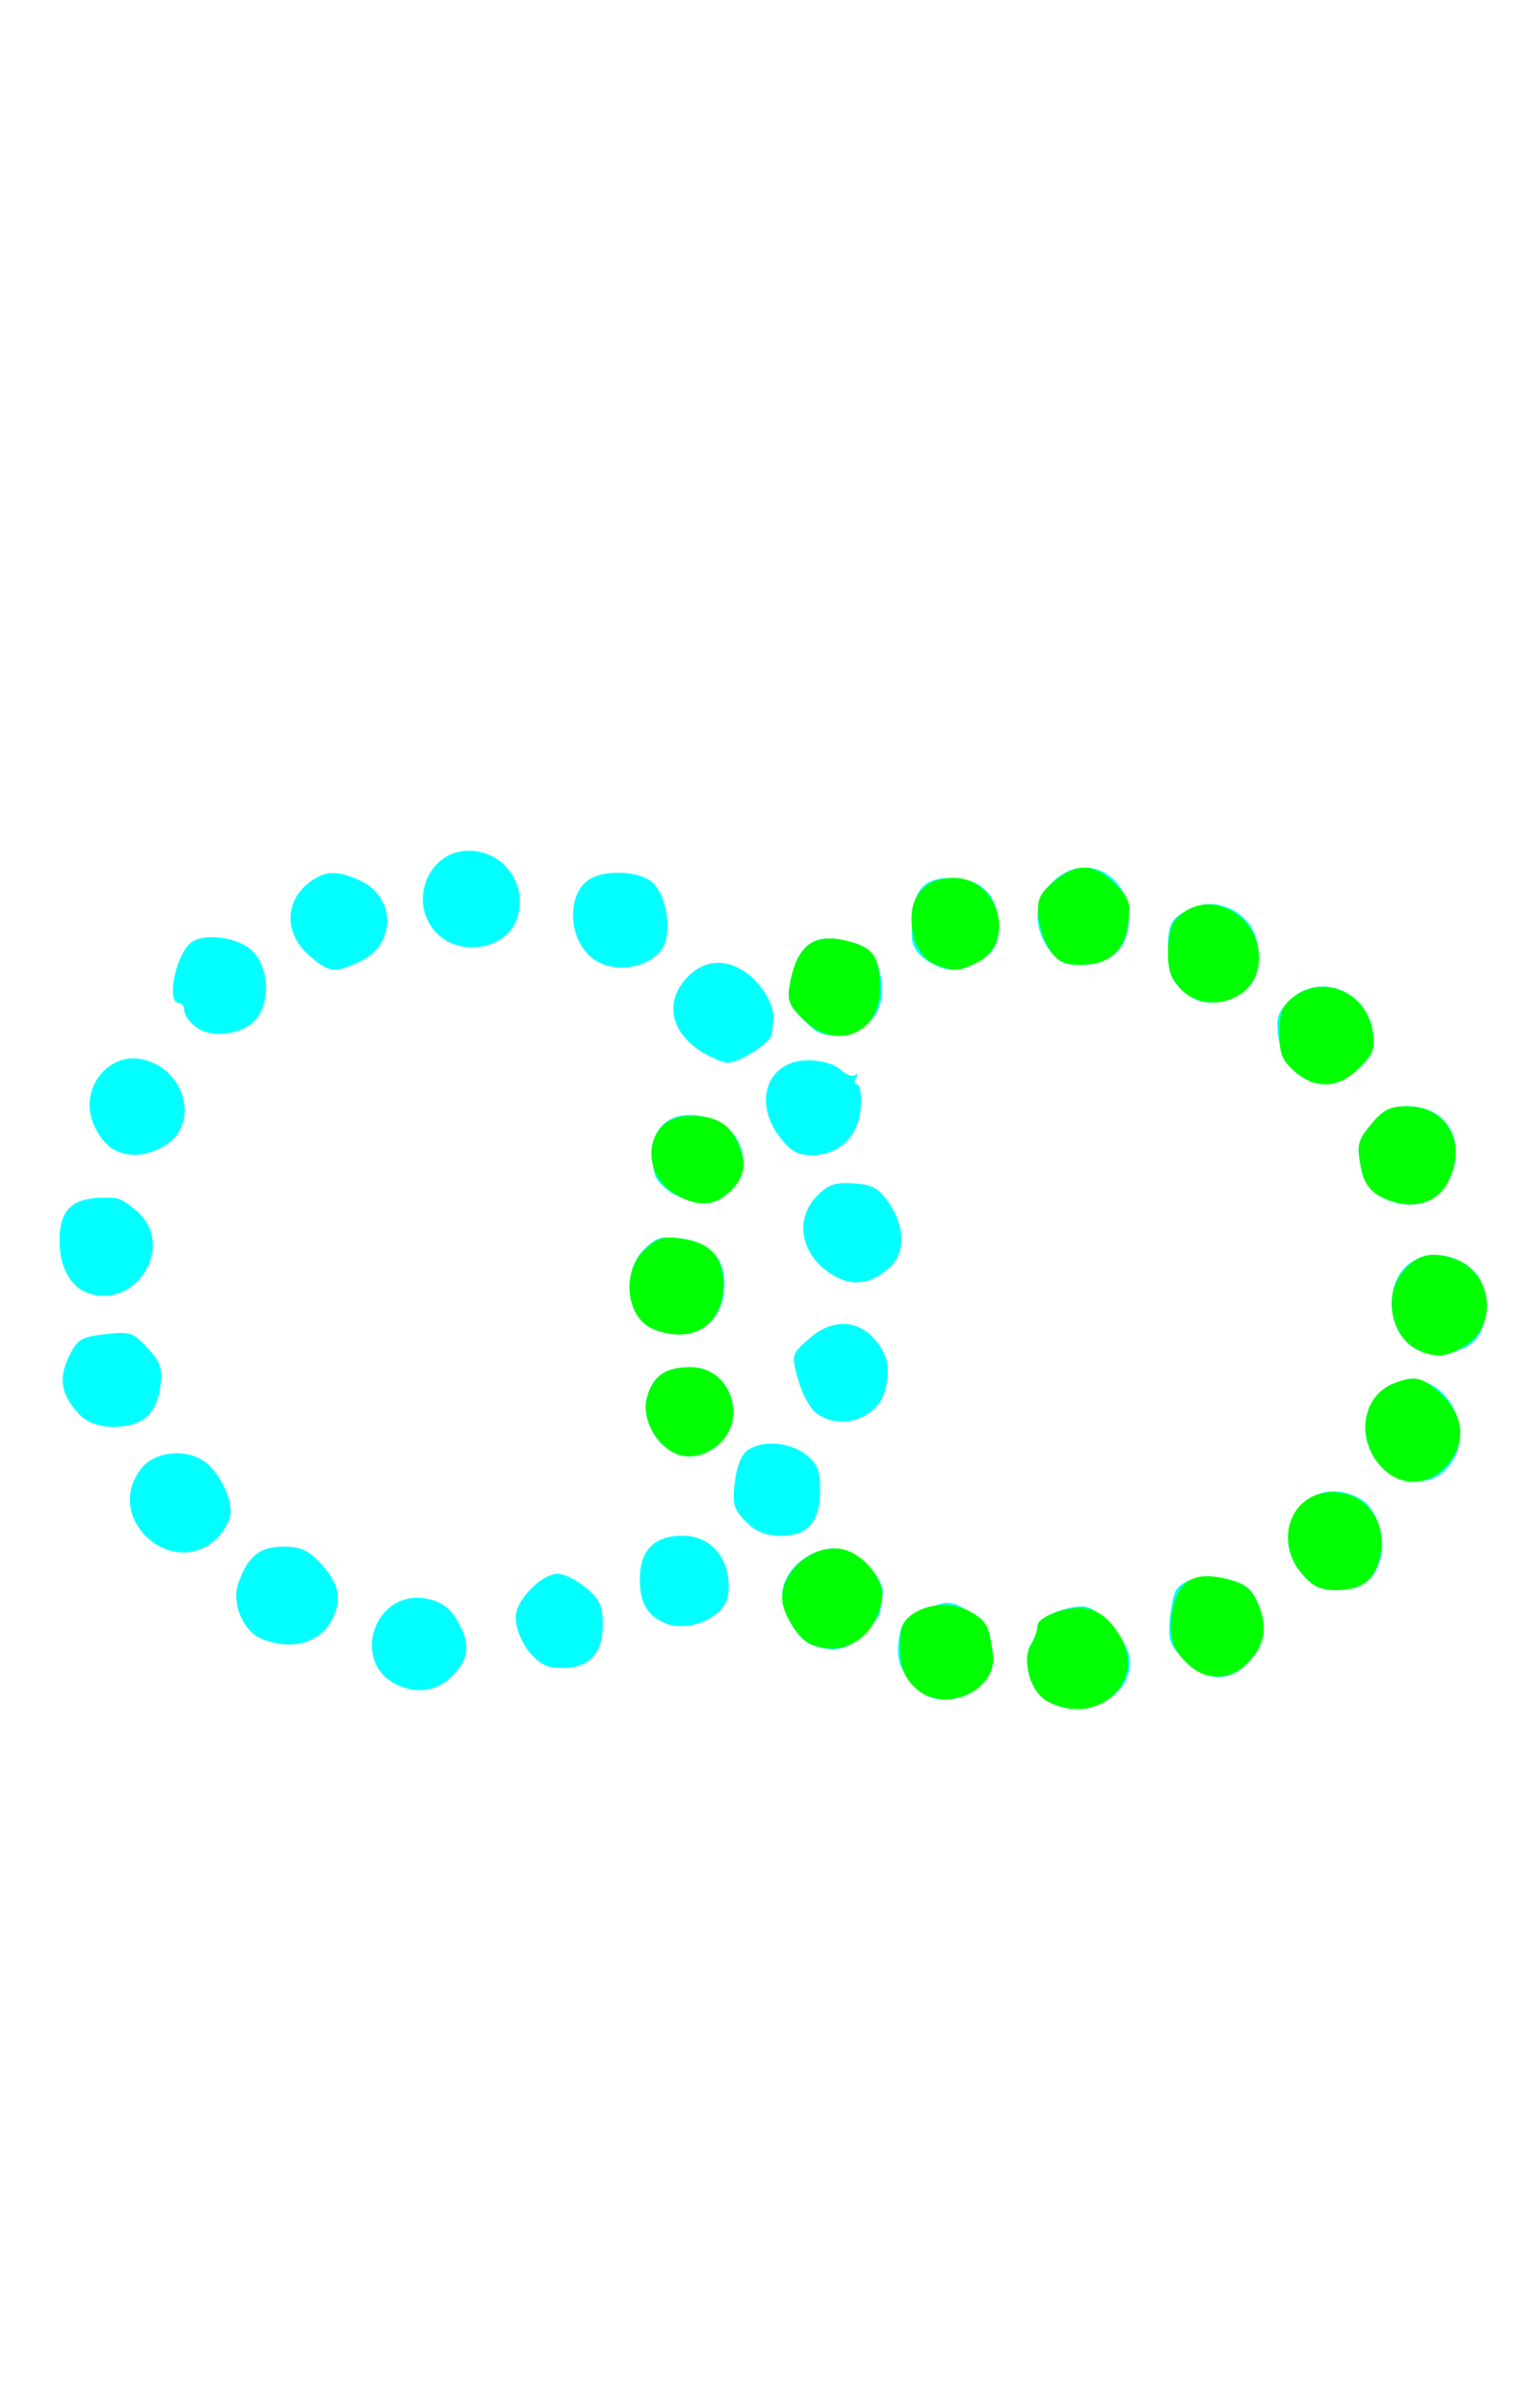 <?xml version="1.0" encoding="UTF-8" standalone="no"?>
<!-- Created with Inkscape (http://www.inkscape.org/) -->

<svg
   xmlns:dc="http://purl.org/dc/elements/1.1/"
   xmlns:cc="http://creativecommons.org/ns#"
   xmlns:rdf="http://www.w3.org/1999/02/22-rdf-syntax-ns#"
   xmlns:svg="http://www.w3.org/2000/svg"
   xmlns="http://www.w3.org/2000/svg"
   xmlns:sodipodi="http://sodipodi.sourceforge.net/DTD/sodipodi-0.dtd"
   xmlns:inkscape="http://www.inkscape.org/namespaces/inkscape"
   version="1.1"
   id="svg2949"
   width="283"
   height="443"
   viewBox="0 0 283 443"
   sodipodi:docname="feu151.svg"
   inkscape:version="0.92.4 (5da689c313, 2019-01-14)">
  <defs
     id="defs2953" />
  <sodipodi:namedview
     pagecolor="#ffffff"
     bordercolor="#666666"
     borderopacity="1"
     objecttolerance="10"
     gridtolerance="10"
     guidetolerance="10"
     inkscape:pageopacity="0"
     inkscape:pageshadow="2"
     inkscape:window-width="1280"
     inkscape:window-height="972"
     id="namedview2951"
     showgrid="false"
     inkscape:zoom="1.0654628"
     inkscape:cx="102.52736"
     inkscape:cy="224.72047"
     inkscape:window-x="-8"
     inkscape:window-y="-8"
     inkscape:window-maximized="1"
     inkscape:current-layer="g928"
     showguides="true" />
  <g
     id="g151"
     transform="translate(25.883,-2.655)">
    <g
       id="g534"
       transform="translate(-21.901,-45.793)">
      <g
         id="g928"
         transform="translate(-3.982,-1.327)">
        <g
           id="g1397"
           transform="translate(8.447,-3.285)">
          <path
             style="fill:#00ffff"
             d="m 184.263,366.005 c -3.158,-1.714 -4.794,-7.62 -2.935,-10.596 0.628,-1.005 1.141,-2.464 1.141,-3.243 0,-1.482 4.882,-3.611 8.281,-3.611 3.064,0 8.719,6.581 8.719,10.148 0,6.841 -8.519,10.932 -15.206,7.303 z m -24.47,-2.701 c -2.782,-3.091 -3.472,-5.442 -2.74,-9.341 0.52,-2.771 1.329,-3.592 4.874,-4.946 4.009,-1.531 4.444,-1.516 7.647,0.255 3.519,1.947 3.917,2.628 4.659,7.975 0.972,7.008 -9.594,11.44 -14.439,6.057 z m -94.848,-0.17 c -9.112,-3.897 -4.677,-17.834 5.092,-16.001 2.576,0.483 4.166,1.578 5.522,3.8 2.505,4.109 2.408,6.967 -0.339,9.966 -2.85,3.111 -6.412,3.886 -10.274,2.235 z m 144.58,-4.677 c -2.673,-2.673 -3.048,-3.679 -2.733,-7.343 0.201,-2.335 0.704,-4.794 1.118,-5.464 1.421,-2.299 5.563,-3.171 9.732,-2.048 3.181,0.856 4.278,1.79 5.475,4.654 1.787,4.277 1.131,7.611 -2.144,10.885 -3.421,3.421 -7.592,3.172 -11.449,-0.684 z m -116.365,1.306 c -3.225,-0.405 -6.682,-5.197 -6.688,-9.271 -0.004,-3.09 4.713,-7.937 7.724,-7.937 1.165,0 3.503,1.165 5.195,2.589 2.548,2.144 3.077,3.32 3.077,6.845 0,5.877 -3.191,8.542 -9.309,7.774 z m 47.611,-4.22 c -2.541,-1.023 -5.312,-5.846 -5.28,-9.189 0.047,-4.822 6.089,-9.373 11.009,-8.293 3.453,0.758 7.94,5.702 7.46,8.219 -0.186,0.976 -0.373,2.371 -0.415,3.101 -0.042,0.73 -1.392,2.642 -3,4.25 -2.972,2.972 -5.778,3.521 -9.775,1.911 z m -101,-1 c -3.498,-1.409 -5.665,-6.509 -4.359,-10.257 1.728,-4.958 3.918,-6.732 8.31,-6.732 3.103,0 4.548,0.647 6.78,3.036 3.389,3.628 4.028,6.512 2.257,10.184 -2.16,4.479 -7.428,6.007 -12.989,3.768 z m 74.163,-2.902 c -3.356,-1.423 -4.704,-3.84 -4.643,-8.324 0.071,-5.131 2.726,-7.763 7.834,-7.763 5.601,0 9.2,4.72 8.386,11 -0.513,3.961 -7.25,6.921 -11.577,5.086 z m 117.124,-9.163 c -6.761,-8.035 1.408,-18.741 10.562,-13.843 3.282,1.757 5.165,7.433 3.819,11.513 -1.318,3.992 -3.492,5.407 -8.315,5.407 -2.655,0 -4.089,-0.727 -6.066,-3.077 z M 18.392,335.631 c -3.575,-3.575 -3.915,-8.546 -0.85,-12.442 2.786,-3.542 9.537,-3.747 12.686,-0.385 2.719,2.902 4.353,7.256 3.564,9.491 -2.391,6.773 -10.259,8.477 -15.4,3.336 z m 110.41,-2.653 c -2.234,-2.234 -2.507,-3.189 -2.056,-7.189 0.317,-2.813 1.22,-5.125 2.313,-5.924 2.666,-1.95 7.789,-1.587 10.776,0.762 2.1,1.652 2.635,2.926 2.635,6.277 0,6.021 -2.158,8.65 -7.102,8.65 -2.953,0 -4.658,-0.669 -6.565,-2.576 z m 117.188,-9.812 c -5.115,-5.115 -3.938,-13.362 2.242,-15.712 9.509,-3.615 16.51,10.533 8.323,16.818 -2.702,2.074 -7.933,1.526 -10.566,-1.106 z M 115.546,320.282 c -3.665,-1.857 -5.947,-6.595 -4.927,-10.228 1.103,-3.926 3.383,-5.5 7.968,-5.5 4.536,0 7.881,3.591 7.881,8.461 0,5.451 -6.273,9.624 -10.923,7.268 z M 6.429,313.514 c -3.563,-3.563 -4.223,-6.765 -2.233,-10.835 1.6,-3.273 2.252,-3.68 6.701,-4.191 4.551,-0.522 5.147,-0.331 7.783,2.5 2.406,2.584 2.78,3.693 2.384,7.056 -0.291,2.474 -1.296,4.659 -2.644,5.75 -3.033,2.456 -9.405,2.307 -11.992,-0.28 z M 141.834,313.097 c -1.144,-0.802 -2.672,-3.57 -3.395,-6.151 -1.311,-4.684 -1.307,-4.7 1.874,-7.543 3.936,-3.517 8.319,-3.744 11.569,-0.599 2.918,2.825 3.67,5.869 2.498,10.115 -1.41,5.105 -8.06,7.319 -12.545,4.178 z M 252.899,301.627 c -6.854,-2.899 -7.094,-14.313 -0.359,-17.103 4.026,-1.668 9.504,0.307 11.487,4.141 1.805,3.491 1.089,8.994 -1.472,11.312 -2.176,1.969 -6.966,2.788 -9.656,1.65 z m -141.114,-4.08 c -4.961,-1.999 -5.963,-10.437 -1.739,-14.66 2.182,-2.182 3.199,-2.492 6.647,-2.03 5.579,0.748 8.271,3.646 8.137,8.758 -0.189,7.219 -6.018,10.763 -13.044,7.932 z M 7.504,290.82 c -3.063,-1.205 -4.968,-4.769 -5.001,-9.361 -0.046,-6.379 2.65,-8.492 10.226,-8.016 0.968,0.061 2.993,1.348 4.5,2.861 6.512,6.534 -1.106,17.905 -9.724,14.516 z M 144.742,287.574 c -5.878,-3.575 -7.138,-10.246 -2.762,-14.622 2.031,-2.031 3.317,-2.453 6.717,-2.205 3.505,0.256 4.586,0.873 6.489,3.705 2.956,4.401 2.969,9.13 0.033,11.797 -3.407,3.094 -6.852,3.53 -10.477,1.326 z m -28.944,-14.728 c -1.744,-0.869 -3.425,-2.528 -3.736,-3.686 -2.128,-7.929 2.241,-12.595 9.831,-10.499 6.258,1.728 8.505,9.055 4.122,13.439 -2.803,2.803 -5.669,3.012 -10.216,0.747 z m 129.554,0.205 c -1.637,-0.89 -2.854,-2.607 -3.25,-4.585 -0.972,-4.858 -0.822,-5.534 1.956,-8.836 2.088,-2.481 3.355,-3.077 6.545,-3.077 7.409,0 11.056,6.863 7.403,13.928 -2.242,4.335 -7.457,5.394 -12.654,2.569 z M 11.768,264.051 c -1.18,-0.827 -2.656,-3.049 -3.28,-4.939 -2.083,-6.311 3.348,-12.687 9.493,-11.144 8.125,2.039 10.35,12.538 3.416,16.123 -3.621,1.872 -6.919,1.859 -9.629,-0.04 z m 123.252,-1.841 c -5.017,-6.577 -2.207,-14.11 5.262,-14.11 2.414,0 4.793,0.693 5.938,1.729 1.051,0.951 2.284,1.391 2.74,0.977 0.456,-0.414 0.505,-0.19 0.11,0.498 -0.396,0.688 -0.299,1.25 0.216,1.25 0.514,0 0.806,1.901 0.648,4.225 -0.357,5.267 -3.944,8.775 -8.97,8.775 -2.673,0 -3.935,-0.71 -5.944,-3.344 z m 94.943,-11.907 c -1.756,-1.51 -2.802,-3.625 -3.177,-6.424 -0.478,-3.563 -0.183,-4.549 2.016,-6.748 5.288,-5.288 14.102,-2.052 15.324,5.628 0.509,3.2 0.175,4.118 -2.457,6.75 -3.72,3.72 -7.97,4.009 -11.706,0.795 z m -109.18,-3.699 c -5.709,-3.481 -6.98,-9.066 -3.064,-13.467 2.953,-3.32 6.746,-3.871 10.582,-1.539 3.138,1.908 5.842,6.266 5.558,8.956 -0.087,0.825 -0.211,2.069 -0.274,2.765 -0.136,1.486 -5.944,5.228 -8.115,5.228 -0.825,0 -2.934,-0.874 -4.686,-1.943 z m -93.064,-4.545 c -1.238,-0.89 -2.25,-2.268 -2.25,-3.061 0,-0.794 -0.45,-1.443 -1,-1.443 -2.455,0 -0.463,-9.323 2.4,-11.235 2.549,-1.702 8.685,-0.772 11.146,1.689 2.999,2.999 3.351,9.227 0.705,12.465 -2.344,2.868 -8.069,3.693 -11,1.585 z m 111.692,-1.408 c -2.764,-2.764 -3.071,-3.598 -2.48,-6.748 1.379,-7.349 4.694,-9.516 11.457,-7.49 3.013,0.903 3.948,1.804 4.82,4.644 1.968,6.412 -0.708,11.417 -6.521,12.196 -3.655,0.49 -4.479,0.195 -7.276,-2.601 z m 69.512,-5.551 c -1.941,-1.941 -2.455,-3.484 -2.455,-7.378 0,-5.053 0.583,-5.963 5.028,-7.85 4.008,-1.701 9.582,0.971 11.002,5.273 1.6,4.849 0.398,9.136 -3.064,10.926 -4.162,2.153 -7.716,1.824 -10.512,-0.972 z M 48.283,228.679 c -4.23,-3.78 -4.383,-9.378 -0.351,-12.847 3.122,-2.685 5.526,-2.852 10.066,-0.697 6.417,3.045 6.393,11.655 -0.041,14.723 -4.817,2.297 -5.936,2.161 -9.674,-1.179 z m 52.907,1.082 c -5.182,-3.179 -5.698,-12.544 -0.835,-15.146 2.871,-1.536 8.325,-1.301 10.851,0.468 2.411,1.689 3.825,7.094 2.861,10.936 -1.119,4.457 -8.307,6.547 -12.877,3.742 z m 61.028,0.035 c -1.739,-1.078 -2.791,-2.631 -2.861,-4.223 -0.355,-8.087 1.519,-11.018 7.043,-11.018 4.785,0 7.843,2.285 8.623,6.442 0.872,4.648 -0.178,7.312 -3.576,9.069 -3.69,1.908 -5.817,1.846 -9.229,-0.269 z m 22.318,-2.146 c -2.998,-4.21 -2.707,-9.109 0.737,-12.409 6.643,-6.365 15.775,-0.156 13.696,9.312 -0.843,3.84 -3.961,6.001 -8.655,6.001 -2.953,0 -4.131,-0.592 -5.777,-2.904 z M 71.98,224.793 c -5.495,-5.495 -1.782,-15.239 5.808,-15.239 6.743,0 11.266,6.758 8.688,12.98 -2.164,5.224 -10.269,6.487 -14.497,2.258 z"
             id="path1401"
             inkscape:connector-curvature="0" />
          <path
             style="fill:#00ff00"
             d="m 184.263,366.005 c -3.158,-1.714 -4.794,-7.62 -2.935,-10.596 0.628,-1.005 1.141,-2.49 1.141,-3.301 0,-0.853 1.686,-1.979 4.003,-2.673 5.012,-1.502 8.17,-0.258 11.038,4.349 5.318,8.54 -4.072,17.202 -13.248,12.221 z m -24.662,-2.811 c -2.17,-2.31 -2.684,-4.478 -2.315,-9.769 0.302,-4.336 7.821,-6.681 12.683,-3.956 3.124,1.751 3.53,2.49 4.263,7.777 0.987,7.12 -9.518,11.391 -14.631,5.948 z m 51.235,-3.413 c -3.424,-2.773 -4.378,-5.551 -3.558,-10.354 0.97,-5.683 4.15,-7.501 10.246,-5.859 3.307,0.891 4.386,1.794 5.594,4.686 1.787,4.277 1.131,7.611 -2.144,10.885 -2.847,2.847 -7.084,3.115 -10.138,0.642 z m -70.065,-4.24 c -2.296,-0.925 -5.302,-5.738 -5.302,-8.488 0,-5.373 6.181,-10.246 11.349,-8.948 3.935,0.988 7.63,5.824 7.027,9.197 -1.268,7.088 -6.985,10.692 -13.074,8.24 z m 90.287,-13.065 c -5.191,-6.17 -1.881,-14.923 5.643,-14.923 6.453,0 10.461,5.82 8.607,12.5 -1.087,3.92 -3.369,5.5 -7.942,5.5 -2.926,0 -4.272,-0.656 -6.309,-3.077 z m 14.932,-19.312 c -5.056,-5.056 -3.944,-13.36 2.097,-15.656 3.835,-1.458 5.091,-1.19 8.402,1.795 4.424,3.988 4.985,8.903 1.491,13.055 -3.42,4.064 -8.397,4.399 -11.99,0.806 z M 115.546,320.282 c -3.665,-1.857 -5.947,-6.595 -4.927,-10.228 1.103,-3.926 3.383,-5.5 7.968,-5.5 4.536,0 7.881,3.591 7.881,8.461 0,5.451 -6.273,9.624 -10.923,7.268 z m 137.353,-18.693 c -5.146,-2.083 -6.977,-9.798 -3.404,-14.341 2.653,-3.373 5.221,-4.098 9.507,-2.683 7.119,2.349 8.402,12.229 2.088,16.078 -3.376,2.058 -4.984,2.244 -8.192,0.946 z m -141.114,-4.042 c -5.074,-2.044 -5.983,-10.542 -1.565,-14.638 2.268,-2.103 3.433,-2.458 6.647,-2.028 5.418,0.726 7.856,3.447 7.784,8.691 -0.101,7.342 -5.749,10.843 -12.865,7.975 z m 4.46,-24.552 c -7.35,-3.989 -6.012,-14.426 1.879,-14.65 4.585,-0.13 7.263,1.149 8.857,4.23 2.117,4.094 1.852,6.707 -0.966,9.524 -2.778,2.778 -5.793,3.054 -9.77,0.896 z m 129.107,0.056 c -1.637,-0.89 -2.854,-2.607 -3.25,-4.585 -0.972,-4.858 -0.822,-5.534 1.956,-8.836 2.047,-2.432 3.377,-3.077 6.354,-3.077 7.452,0 11.221,6.914 7.594,13.928 -2.242,4.335 -7.457,5.394 -12.654,2.569 z m -15.577,-22.911 c -2.325,-2 -2.806,-3.209 -2.806,-7.057 0,-3.774 0.468,-5.003 2.5,-6.564 5.612,-4.311 13.513,-0.948 14.657,6.239 0.509,3.2 0.175,4.118 -2.457,6.75 -3.791,3.791 -7.965,4.013 -11.894,0.633 z m -90.489,-9.616 c -2.636,-2.636 -2.942,-3.495 -2.355,-6.623 1.382,-7.368 4.692,-9.517 11.513,-7.473 3.927,1.177 4.984,2.933 5.011,8.328 0.043,8.552 -8.079,11.858 -14.169,5.768 z m 69.637,-5.426 c -1.854,-1.854 -2.455,-3.519 -2.455,-6.809 0,-2.395 0.562,-5.031 1.25,-5.858 5.848,-7.033 17.057,-0.657 15.3,8.704 -1.151,6.135 -9.559,8.499 -14.096,3.963 z m -45.139,-4.552 c -2.908,-1.172 -4.651,-4.644 -4.498,-8.964 0.154,-4.363 3.11,-7.029 7.794,-7.029 8.201,0 11.569,11.787 4.424,15.482 -3.288,1.7 -4.559,1.785 -7.72,0.511 z m 20.944,-2.743 c -1.032,-1.512 -1.992,-4.373 -2.132,-6.357 -0.212,-2.98 0.29,-4.067 2.885,-6.25 4.14,-3.483 7.42,-3.365 11.19,0.405 2.7,2.7 2.984,3.527 2.486,7.24 -0.696,5.193 -3.549,7.712 -8.731,7.712 -3.047,0 -4.201,-0.557 -5.697,-2.75 z"
             id="path1399"
             inkscape:connector-curvature="0" />
        </g>
      </g>
    </g>
  </g>
</svg>
